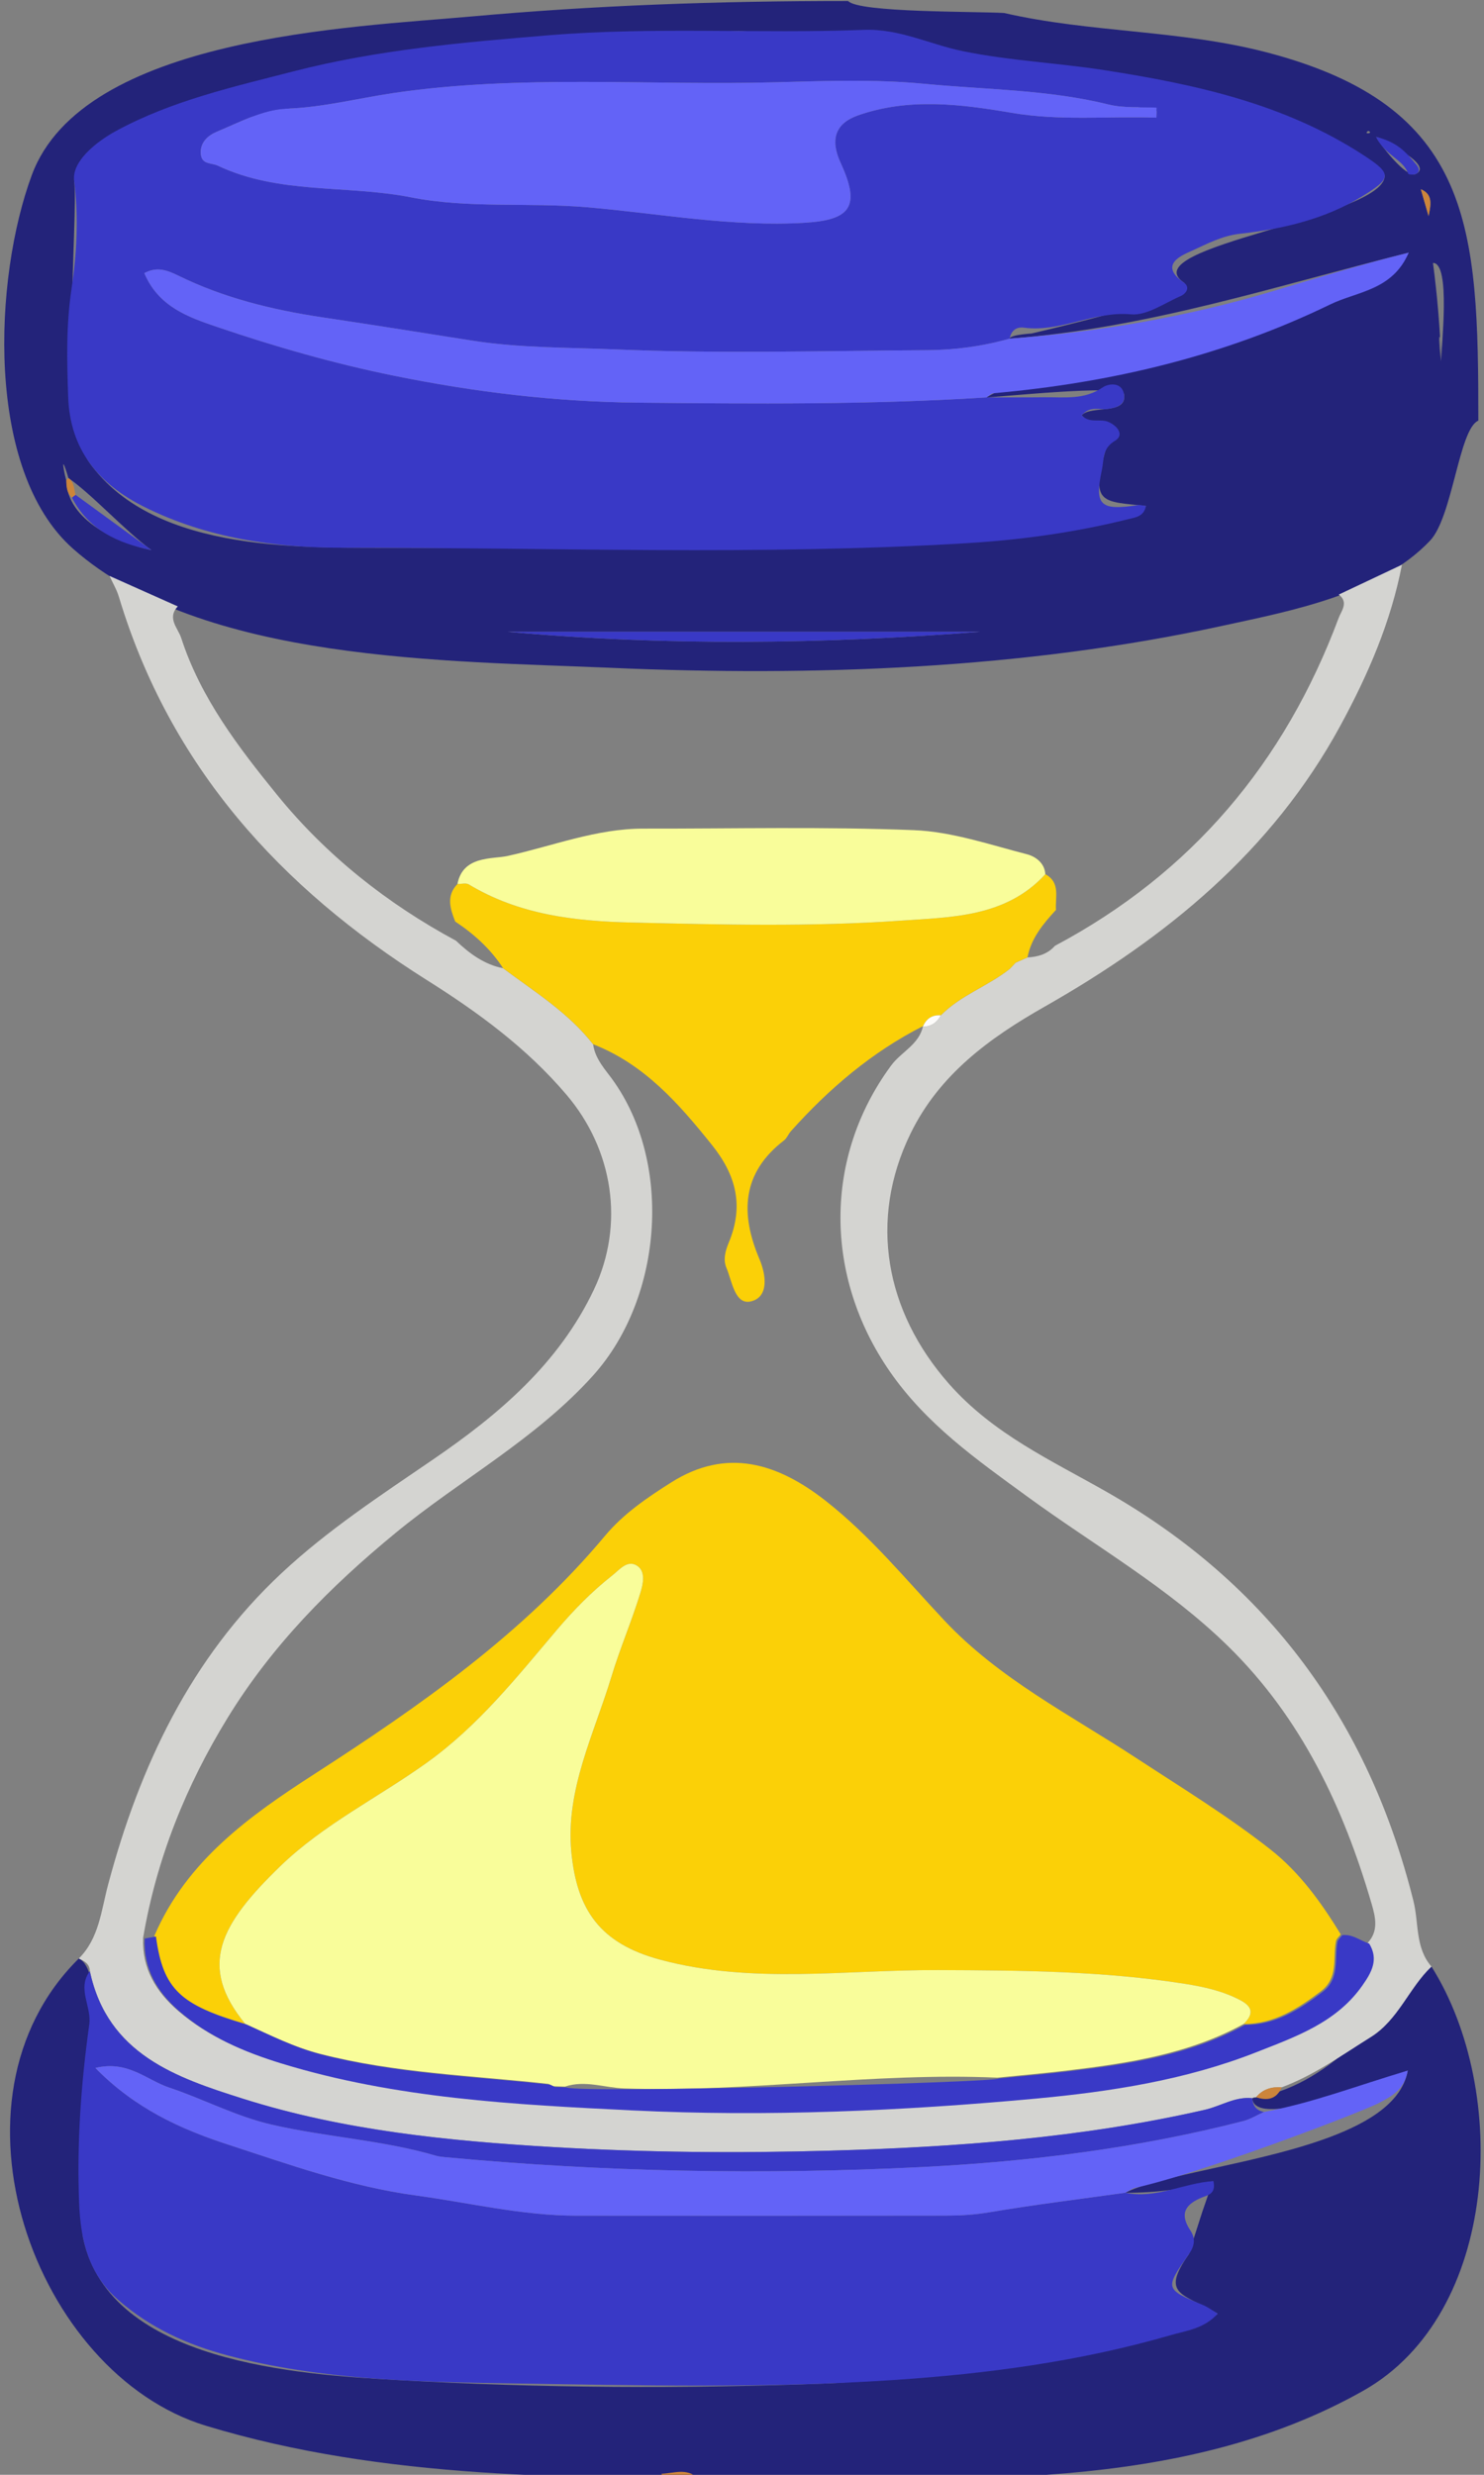 <?xml version="1.0" encoding="utf-8"?>
<!-- Generator: Adobe Illustrator 16.0.0, SVG Export Plug-In . SVG Version: 6.00 Build 0)  -->
<!DOCTYPE svg PUBLIC "-//W3C//DTD SVG 1.1//EN" "http://www.w3.org/Graphics/SVG/1.1/DTD/svg11.dtd">
<svg version="1.1" id="Layer_1" xmlns="http://www.w3.org/2000/svg" xmlns:xlink="http://www.w3.org/1999/xlink" x="0px" y="0px"
	 width="300px" height="500px" viewBox="0 0 300 500" enable-background="new 0 0 300 500" xml:space="preserve">
<rect x="0" y="0" width="300" height="500" fill="#808080" stroke="none"/>
<g>
	<path fill="#23237A" d="M298.854,84.99c-3.91,1.62-5.188,19.433-9.763,24.249c-10.315,10.867-28.224,14.209-42.062,17.218
		c-40.122,8.723-82.616,10.261-123.521,8.468c-32.577-1.429-82.792-1.058-108.78-24.094C-3.056,95.066-1.288,56.159,6.443,35.342
		C16.817,7.411,71.315,5.485,95.1,3.346c25.177-2.265,49.616-3.144,76.348-3.144c2.142,2.382,25.92,2.084,31.534,2.424
		c17.435,4.007,35.526,3.377,53.047,7.942C297.895,21.478,298.854,46.026,298.854,84.99
		C296.708,85.879,298.854,72.037,298.854,84.99z M13.837,96.595c-1.932-6.427-0.633,0.191-0.436,0.37
		c0.069,8.266,10.759,12.863,17.219,14.179C25.253,107.238,18.532,99.798,13.837,96.595C13.588,95.767,15.033,97.412,13.837,96.595z
		 M204.098,68.416c0.008-0.043,39.055-8.682,35.201-11.341C228.77,49.818,279.7,44.008,279.936,35.53
		c0.127-4.536-118.492-29.187-130.708-29.264C138.997,6.2,13.849,27.209,14.99,36.444c0.929,7.517-3.249,48.246,3.119,57.075
		c13.417,18.605,43.943,17.063,63.845,17.17c7.861,0.042,147.978,0.739,149.705-8.467c-8.483-0.927-11.171-0.276-8.399-10.44
		c2.62-9.613,1.041-1.754-4.592-7.872c1.803-2.123,9.367,0.081,8.539-4.333c-0.37-1.968-26.087,0.713-27.795,0.715
		c14.624-8.712,82.501-22.591,85.365-29.245C257.752,57.802,232.105,66.296,204.098,68.416
		C204.408,66.8,222.236,67.043,204.098,68.416z M198.148,127.644c-31.836,0-63.669,0-95.503,0
		C134.478,130.536,166.313,130.151,198.148,127.644z M291.341,73.017c0-2.885,1.995-19.937-1.657-19.891
		C290.564,59.728,291.117,66.358,291.341,73.017C291.341,66.379,290.462,66.289,291.341,73.017z M278.168,27.666
		c0.521,1.039,6.055,8.482,8.063,7.475C290.24,33.131,277.643,27.544,278.168,27.666C280.086,31.481,282.693,28.72,278.168,27.666z
		 M288.8,43.669c0.415-2.226,0.974-4.381-1.569-5.432C287.752,40.047,288.275,41.857,288.8,43.669z M276.613,26.44
		C275.393,27.216,277.852,26.971,276.613,26.44C276.484,26.521,276.75,26.499,276.613,26.44z"/>
	<path fill="#23237A" d="M289.382,397.316c15.892,25.193,13.714,70.179-13.784,85.697c-37.057,20.911-82.197,17.676-122.853,17.676
		c-36.622,0-75.148,0.313-111.085-10.589C7,479.587-13.045,424.258,15.938,395.688c7.669,3.697-1.075,47.582,0.916,56.679
		c5.467,24.984,43.68,27.361,63.32,28.479c29.015,1.654,58.511,1.811,87.544,0.681c12.716-0.494,74.128-9.26,78.45-14.085
		c-6.893-4.112-11.723-3.659-5.831-12.01c-0.071,0.104,1.615-5.157,2.368-7.487c0.191-0.6,0.324-1.006,0.347-1.076
		c0.136-0.405,2.189-6.417,2.241-6.198c-5.825,1.616-11.757,2.396-17.797,2.341c6.081-3.057,20.488-5.081,33.326-8.67
		c2.777-0.775,5.484-1.626,8.016-2.575c8.268-3.103,14.68-7.271,15.738-13.425c-3.563,1.058-30.983,12.471-31.424,5.564
		C268.829,421.536,278.389,407.781,289.382,397.316"/>
	<path fill="#CC853B" d="M134.042,500.689c-0.091-0.308-0.198-0.605-0.324-0.898c2.493-0.085,5.114-1.248,7.337,0.898
		C138.718,500.689,136.38,500.689,134.042,500.689z"/>
	<path fill="#D4D4D1" d="M18.164,398.241c-0.026-1.484-1.124-2.022-2.227-2.554c4.079-4.068,4.515-9.621,5.882-14.778
		c6.375-24.032,16.742-45.923,35.086-63.063c9.339-8.729,20.08-15.755,30.647-22.982c13.2-9.027,25.399-19.299,32.524-34.344
		c6.24-13.177,3.891-28.242-5.57-39.358c-8.066-9.481-17.837-16.616-28.213-23.15c-29.561-18.61-51.919-43.127-62.264-77.445
		c-0.44-1.462-1.25-2.81-1.888-4.21c4.602,2.054,9.203,4.108,13.805,6.162c-2.26,2.374,0.043,4.387,0.685,6.369
		c3.919,12.09,11.546,22.055,19.348,31.655c9.965,12.263,22.256,22.008,36.193,29.511c2.746,2.606,5.724,4.813,9.539,5.568
		c6.368,4.75,13.186,8.958,18.187,15.353c0.341,2.424,1.713,4.249,3.176,6.139c13.121,16.949,11.087,44.948-3.166,60.778
		c-11.633,12.92-26.787,21.012-39.939,31.813c-13.226,10.859-24.945,22.705-33.913,37.295c-8.457,13.757-14.4,28.503-17.123,44.501
		c-0.25,6.176,2.576,10.863,7.057,14.732c6.021,5.196,13.204,8.24,20.628,10.513c23.083,7.063,47.016,8.308,70.864,9.472
		c27.236,1.327,54.493,0.119,81.614-2.383c15.113-1.396,30.303-3.752,44.59-9.379c7.859-3.096,16.119-5.941,21.385-13.431
		c1.851-2.633,3.392-5.254,1.41-8.498c2.252-2.357,1.569-5.235,0.838-7.748c-5.698-19.594-14.229-37.646-28.992-52.129
		c-12.188-11.961-27.014-20.338-40.674-30.307c-10.168-7.421-20.393-14.557-27.844-25.359
		c-13.178-19.102-13.338-43.163,0.332-61.703c2.051-2.781,5.666-4.232,6.455-7.969l-0.041,0.124c1.672-0.029,2.857-0.83,3.633-2.297
		c4.013-4.09,9.545-5.895,13.947-9.4c0.391-0.412,0.778-0.826,1.17-1.24c0.803-0.354,1.605-0.708,2.41-1.063
		c2.133-0.11,4.075-0.676,5.555-2.351c27.572-14.64,46.422-36.97,57.344-66.223c0.518-1.393,2.102-3.168,0.02-4.736
		c4.262-2.011,8.521-4.024,12.782-6.035c-2.248,11.597-6.864,22.254-12.474,32.56c-13.846,25.436-35.183,42.767-59.768,56.734
		c-11.076,6.295-21.281,13.651-27.133,25.696c-8.484,17.459-5.08,35.873,7.775,50.473c8.979,10.199,20.766,15.508,31.955,21.889
		c32.602,18.59,52.914,46.326,61.979,82.686c1.105,4.434,0.313,9.375,3.63,13.191c-4.563,4.345-6.678,10.769-12.301,14.271
		c-5.849,3.646-11.446,7.701-17.968,10.123c-2.035-0.139-3.83,0.355-5.187,2.006l-0.411-0.008c0,0-0.363,0.194-0.363,0.196
		c-3.465-0.371-6.363,1.611-9.564,2.343c-24.947,5.699-50.327,7.552-75.789,8.264c-18.667,0.525-37.336,0.371-56.017-0.726
		c-21.208-1.245-42.278-3.342-62.583-9.745C35.652,419.767,21.744,415.074,18.164,398.241z"/>
	<path fill="#3939C6" d="M199.411,80.292c3.896-0.006,7.792,0.021,11.687-0.026c4.026-0.048,8.088,0.57,11.826-2
		c1.15-0.791,3.818-1.152,4.282,1.311c0.418,2.226-1.476,2.814-3.388,3.059c-1.621,0.208-3.488-0.684-5.151,1.274
		c1.556,1.688,3.715,0.64,5.332,1.303c1.849,0.757,3.383,2.649,1.401,3.842c-2.645,1.592-2.182,3.706-2.653,5.915
		c-1.515,7.065-0.358,8.258,7.246,7.09c0.515-0.08,1.063,0.097,1.665,0.162c-0.402,2.144-2.088,2.296-3.523,2.655
		c-10.74,2.684-21.631,4.193-32.695,4.863c-42.02,2.544-84.066,0.859-126.094,0.921c-13.668,0.021-27.423-1.902-40.153-8.238
		c-9.373-4.665-15.046-11.668-15.41-22.23c-0.249-7.205-0.433-14.409,0.658-21.684c1.083-7.22,1.48-14.536,0.55-22.065
		c-0.468-3.787,4.34-7.748,8.511-10.01c11.25-6.101,23.634-8.876,35.844-12.021c16.947-4.364,34.308-5.869,51.72-7.298
		c21.207-1.741,42.408-0.264,63.585-1.083c7.133-0.276,13.379,2.951,19.975,4.302c9.51,1.95,19.083,2.358,28.564,3.83
		c18.473,2.867,36.533,6.798,52.514,17.225c5.701,3.719,5.662,4.587-0.214,8.208c-7.611,4.688-16.149,6.66-24.841,7.634
		c-3.629,0.406-6.662,2.051-9.709,3.44c-1.67,0.761-6.972,2.729-1.641,6.404c1.401,0.967,0.471,2.265-0.613,2.736
		c-3.315,1.437-6.843,3.993-10.069,3.696c-7.525-0.689-14.207,3.678-21.611,2.692c-1.56-0.208-2.596,0.602-2.905,2.219
		c-5.442,1.537-11.026,2.295-16.643,2.332c-21.029,0.136-42.087,0.737-63.079-0.155c-9.625-0.41-19.358-0.267-28.997-1.791
		c-10.1-1.596-20.205-3.196-30.309-4.708c-10.159-1.522-19.89-3.926-29.065-8.429c-2.433-1.195-4.407-1.787-6.83-0.486
		c2.892,6.821,8.93,8.903,14.604,10.833c11.748,3.998,23.637,7.413,35.881,9.899c16.298,3.309,32.625,5.271,49.18,5.438
		C152.371,81.592,175.902,81.792,199.411,80.292z M233.77,23.77c0.023-0.676,0.043-1.353,0.065-2.028
		c-3.239-0.177-6.601,0.147-9.694-0.619c-12.252-3.033-24.838-2.995-37.266-4.188c-9.938-0.954-20.037-0.581-30.051-0.31
		c-25.715,0.691-51.48-1.605-77.174,2.154c-7.201,1.055-14.317,2.924-21.744,3.178c-4.756,0.163-9.5,2.76-14.088,4.661
		c-1.62,0.671-3.411,2.063-3.225,4.458c0.173,2.231,2.125,1.774,3.443,2.397c12.395,5.867,26.081,3.831,39.049,6.397
		c11.614,2.3,23.727,0.982,35.658,2.008c14.565,1.251,29.17,4.015,43.97,3.124c9.337-0.563,11.268-3.354,7.225-12.095
		c-2.162-4.679-1.131-7.982,3.574-9.619c10.24-3.561,20.67-2.261,31.021-0.492C214.298,24.466,224.025,23.437,233.77,23.77z"/>
	<path fill="#6363F7" d="M199.411,80.292c-23.509,1.5-47.04,1.299-70.57,1.06c-16.556-0.167-32.882-2.13-49.18-5.438
		c-12.244-2.486-24.133-5.902-35.881-9.899c-5.674-1.931-11.712-4.012-14.604-10.833c2.423-1.301,4.397-0.709,6.83,0.486
		c9.175,4.503,18.906,6.907,29.065,8.429c10.104,1.512,20.209,3.112,30.309,4.708c9.639,1.523,19.372,1.381,28.997,1.791
		c20.992,0.892,42.05,0.291,63.079,0.155c5.614-0.037,11.198-0.795,16.642-2.332c18.139-1.375,35.896-4.395,53.432-9.653
		c8.752-2.626,17.631-5.313,27.248-7.717c-3.291,7.646-10.397,7.807-15.854,10.455c-21.505,10.435-44.339,15.833-68.024,17.938
		C200.381,79.486,199.902,79.998,199.411,80.292z"/>
	<path fill="#3939C6" d="M198.148,127.644c-31.836,2.507-63.671,2.892-95.503,0C134.479,127.644,166.313,127.644,198.148,127.644z"
		/>
	<path fill="#3939C6" d="M15.272,99.971c5.116,3.724,10.232,7.448,15.348,11.172c-6.828-1.391-12.732-4.113-16.081-10.607
		C14.774,100.333,15.018,100.145,15.272,99.971z"/>
	<path fill="#3939C6" d="M278.168,27.666c4.525,1.054,6.275,3.395,8.128,5.564c0.449,0.526,0.935,1.411-0.063,1.911
		c-0.431,0.215-1.494,0.14-1.559-0.049C283.689,32.193,280.086,31.481,278.168,27.666z"/>
	<path fill="#CC853B" d="M288.8,43.669c-0.522-1.812-1.048-3.622-1.569-5.432C289.771,39.288,289.215,41.443,288.8,43.669z"/>
	<path fill="#CC853B" d="M13.839,96.593c1.194,0.819,1.101,2.191,1.43,3.38c-0.251,0.172-0.496,0.36-0.73,0.563
		c-1.059-0.971-1.128-2.261-1.139-3.571L13.839,96.593z"/>
	<path fill="#3939C6" d="M18.164,398.241c3.58,16.833,17.488,21.524,31.036,25.8c20.305,6.403,41.374,8.5,62.583,9.745
		c18.681,1.097,37.349,1.251,56.017,0.726c25.462-0.712,50.843-2.563,75.789-8.264c3.201-0.73,6.101-2.714,9.563-2.343
		c0.098,1.53,0.826,2.518,2.386,2.779c-1.392,0.623-2.729,1.468-4.187,1.844c-21.274,5.48-43.104,8.195-64.846,9.289
		c-32.177,1.613-64.477,1.016-96.643-1.998c-0.578-0.056-1.167-0.119-1.721-0.28c-10.843-3.182-22.173-3.738-33.179-6.277
		c-7.381-1.702-13.801-5.18-20.771-7.498c-4.513-1.503-8.362-5.557-14.904-3.961c7.932,8.135,17.246,12.36,26.647,15.424
		c12.483,4.066,24.867,8.533,38.141,10.336c10.806,1.467,21.464,4.074,32.458,4.086c24.91,0.027,49.819,0.022,74.729-0.015
		c2.898-0.004,5.768-0.175,8.684-0.667c9.146-1.542,18.359-2.671,27.549-3.958c6.148,1.326,11.854-1.996,17.797-2.341
		c0.598,2.587-1.18,2.845-2.234,3.271c-3.375,1.365-4.701,3.251-2.436,6.659c1.082,1.624,0.922,3.123-0.286,4.832
		c-4.937,6.995-4.856,7.073,2.933,10.301c0.864,0.358,1.631,0.952,2.898,1.709c-2.738,3.055-6.35,3.434-9.511,4.35
		c-18.298,5.292-36.988,7.791-56.013,9.06c-25.855,1.723-51.698,1.079-77.516,0.684c-19.094-0.293-38.382-0.689-57.095-5.652
		c-8.127-2.156-15.65-5.546-22.139-11.217c-5.994-5.24-7.59-12.081-7.891-19.449c-0.495-12.127,0.369-24.203,2.046-36.217
		C18.554,405.4,15.533,401.792,18.164,398.241z"/>
	<path fill="#6363F7" d="M227.496,443.009c-9.188,1.287-18.403,2.416-27.549,3.958c-2.915,0.492-5.784,0.663-8.684,0.667
		c-24.91,0.037-49.82,0.042-74.729,0.015c-10.994-0.012-21.653-2.619-32.458-4.086c-13.274-1.803-25.658-6.27-38.141-10.336
		c-9.401-3.063-18.715-7.289-26.647-15.424c6.542-1.596,10.391,2.458,14.904,3.961c6.97,2.318,13.39,5.796,20.771,7.498
		c11.006,2.539,22.336,3.097,33.179,6.277c0.554,0.161,1.143,0.226,1.721,0.28c32.167,3.014,64.466,3.611,96.643,1.998
		c21.74-1.094,43.57-3.809,64.846-9.289c1.455-0.376,2.795-1.221,4.187-1.844c9.707-1.772,18.929-5.348,29.039-8.347
		c-0.669,3.887-3.234,5.154-5.671,6.465c-1.024,0.554-4.579,2.021-9.424,3.891c-0.873,0.339-1.785,0.687-2.734,1.046
		c-11.657,4.425-28.535,10.364-37.21,12.27C228.82,442.165,228.174,442.668,227.496,443.009z"/>
	<path fill="#CC853B" d="M253.928,423.717c1.355-1.649,3.15-2.145,5.188-2.006C258.055,424.138,256.201,424.475,253.928,423.717z"/>
	<path fill="#FBD007" d="M186.598,207.309c-10.343,5.246-19.011,12.634-26.717,21.243c-0.516,0.577-0.805,1.405-1.396,1.86
		c-8.531,6.551-8.863,14.775-4.967,23.949c1.391,3.27,1.914,7.679-1.682,8.558c-3.288,0.804-3.83-4.039-4.988-6.778
		c-0.73-1.722-0.169-3.533,0.497-5.141c3.036-7.316,1.518-13.505-3.406-19.654c-6.749-8.423-13.711-16.344-24.04-20.374
		c-5.002-6.394-11.82-10.603-18.19-15.353c-2.525-3.882-5.875-6.903-9.687-9.439c-1.023-2.594-1.857-5.18,0.45-7.574
		c0.771,0.009,1.716-0.272,2.291,0.076c10.12,6.095,21.304,7.427,32.776,7.7c18.227,0.439,36.484,0.888,54.658-0.381
		c10.219-0.713,21.195-0.702,29.121-9.375c3.113,1.677,1.966,4.645,2.152,7.208c-2.568,2.804-5.011,5.684-5.755,9.599
		c-0.805,0.354-1.606,0.708-2.411,1.063c-0.388,0.414-0.777,0.828-1.169,1.24c-4.403,3.505-9.936,5.31-13.95,9.4
		c-1.77-0.134-2.947,0.685-3.631,2.297L186.598,207.309z"/>
	<path fill="#FDFCFA" d="M186.557,207.433c0.682-1.612,1.86-2.431,3.629-2.297C189.414,206.603,188.229,207.403,186.557,207.433z"/>
	<path fill="#F9FD9A" d="M204.137,195.735c0.391-0.412,0.781-0.826,1.17-1.24C204.915,194.909,204.527,195.323,204.137,195.735z"/>
	<path fill="#6363F7" d="M233.77,23.77c-9.744-0.333-19.472,0.696-29.236-0.973c-10.352-1.77-20.78-3.069-31.021,0.492
		c-4.705,1.636-5.734,4.939-3.572,9.619c4.043,8.741,2.111,11.532-7.226,12.095c-14.8,0.891-29.405-1.873-43.97-3.124
		c-11.931-1.026-24.043,0.292-35.658-2.008c-12.968-2.567-26.654-0.531-39.049-6.397c-1.318-0.623-3.27-0.166-3.443-2.397
		c-0.186-2.395,1.605-3.787,3.225-4.458c4.587-1.901,9.332-4.498,14.088-4.661c7.427-0.254,14.542-2.123,21.744-3.178
		c25.694-3.759,51.459-1.462,77.174-2.154c10.014-0.271,20.112-0.644,30.051,0.31c12.427,1.193,25.013,1.155,37.265,4.188
		c3.096,0.766,6.457,0.442,9.695,0.619C233.813,22.417,233.793,23.094,233.77,23.77z"/>
	<path fill="#F9FD9A" d="M211.318,176.626c-7.926,8.674-18.902,8.662-29.121,9.375c-18.174,1.27-36.432,0.821-54.658,0.381
		c-11.472-0.273-22.656-1.605-32.776-7.7c-0.574-0.348-1.52-0.066-2.291-0.076c1.105-5.783,7.052-4.989,10.147-5.672
		c9.082-2.001,17.957-5.537,27.449-5.521c18.241,0.03,36.499-0.417,54.711,0.31c7.678,0.308,15.296,2.935,22.849,4.876
		C209.18,172.999,211.195,174.262,211.318,176.626z"/>
	<path fill="#FBD007" d="M49.561,408.888c-13.387-3.946-16.913-7.089-18.347-17.798c6.505-15.158,19.297-24.256,32.314-32.65
		c21.452-13.834,42.213-28.344,58.78-48.15c3.742-4.475,8.53-7.715,13.35-10.768c11.28-7.149,21.568-3.883,31.242,3.69
		c9.009,7.06,16.228,15.908,24.017,24.194c11.077,11.791,25.42,19.039,38.71,27.732c9.148,5.983,18.475,11.682,27.109,18.449
		c6.039,4.732,10.357,10.792,14.306,17.223c-0.339,0.465-0.877,0.895-0.976,1.405c-0.668,3.476,0.556,7.382-3.063,10.116
		c-4.69,3.544-9.476,6.614-15.603,6.599c1.968-1.906,1.998-3.418-0.654-4.815c-3.501-1.848-7.283-2.688-11.087-3.289
		c-16.556-2.622-33.234-2.732-49.962-2.799c-18.764-0.074-37.674,2.898-56.264-2.105c-12.137-3.266-16.829-10.079-17.934-21.751
		c-1.195-12.621,4.587-23.78,8.093-35.384c1.732-5.73,4.12-11.264,5.869-16.99c0.517-1.688,1.151-4.287-0.673-5.467
		c-1.961-1.266-3.545,0.813-5.021,1.974c-4.117,3.245-7.778,6.968-11.174,10.974c-8.128,9.582-15.88,19.385-26.316,26.859
		c-9.841,7.053-20.897,12.457-29.647,20.932C44.456,388.855,39.973,397.176,49.561,408.888z"/>
	<path fill="#F9FD9A" d="M49.561,408.888c-9.587-11.712-5.104-20.03,7.068-31.819c8.75-8.475,19.806-13.879,29.647-20.932
		c10.437-7.476,18.188-17.277,26.316-26.859c3.396-4.006,7.057-7.729,11.174-10.973c1.476-1.162,3.06-3.238,5.021-1.975
		c1.824,1.18,1.19,3.779,0.673,5.467c-1.749,5.727-4.137,11.26-5.869,16.99c-3.505,11.604-9.288,22.763-8.093,35.384
		c1.105,11.672,5.797,18.486,17.934,21.751c18.589,5.005,37.501,2.031,56.263,2.105c16.729,0.065,33.406,0.177,49.963,2.799
		c3.804,0.603,7.586,1.441,11.087,3.289c2.651,1.397,2.622,2.909,0.653,4.815c-11.051,6.046-23.2,7.9-35.442,9.365
		c-4.771,0.573-9.563,0.987-14.34,1.47c-25.179-1.112-50.211,3.022-75.398,2.18c-3.986-0.135-7.965-1.729-11.994-0.375
		c-0.777-0.027-1.555-0.054-2.331-0.076c-0.347-0.159-0.695-0.317-1.043-0.479c-15.428-1.701-31-2.181-46.164-6.077
		C59.337,413.563,54.512,411.128,49.561,408.888z"/>
	<path fill="#3939C6" d="M29.249,391.658c0.76-0.137,1.52-0.271,2.279-0.407c1.435,10.709,4.96,13.851,18.347,17.798
		c4.952,2.24,9.776,4.676,15.126,6.051c15.164,3.897,30.736,4.376,46.164,6.077c0.348,0.158,0.694,0.317,1.042,0.478
		c0.778,0.024,1.555,0.051,2.333,0.078c1.823,1.245,87.26-0.986,87.39-1.803c4.781-0.482,9.57-0.897,14.344-1.472
		c12.24-1.465,24.393-3.319,35.443-9.365c6.125,0.017,10.908-3.055,15.6-6.599c3.621-2.734,2.396-6.641,3.063-10.116
		c0.099-0.512,0.638-0.94,0.974-1.407c2.064-0.244,3.633,1.122,5.441,1.713c1.98,3.246,0.443,5.867-1.409,8.499
		c-5.267,7.489-13.524,10.334-21.384,13.432c-14.287,5.627-29.479,7.981-44.591,9.379c-27.121,2.503-54.377,3.709-81.612,2.383
		c-23.849-1.164-47.781-2.407-70.864-9.472c-7.425-2.272-14.607-5.315-20.628-10.514C31.825,402.521,28.999,397.834,29.249,391.658z
		"/>
</g>
</svg>
